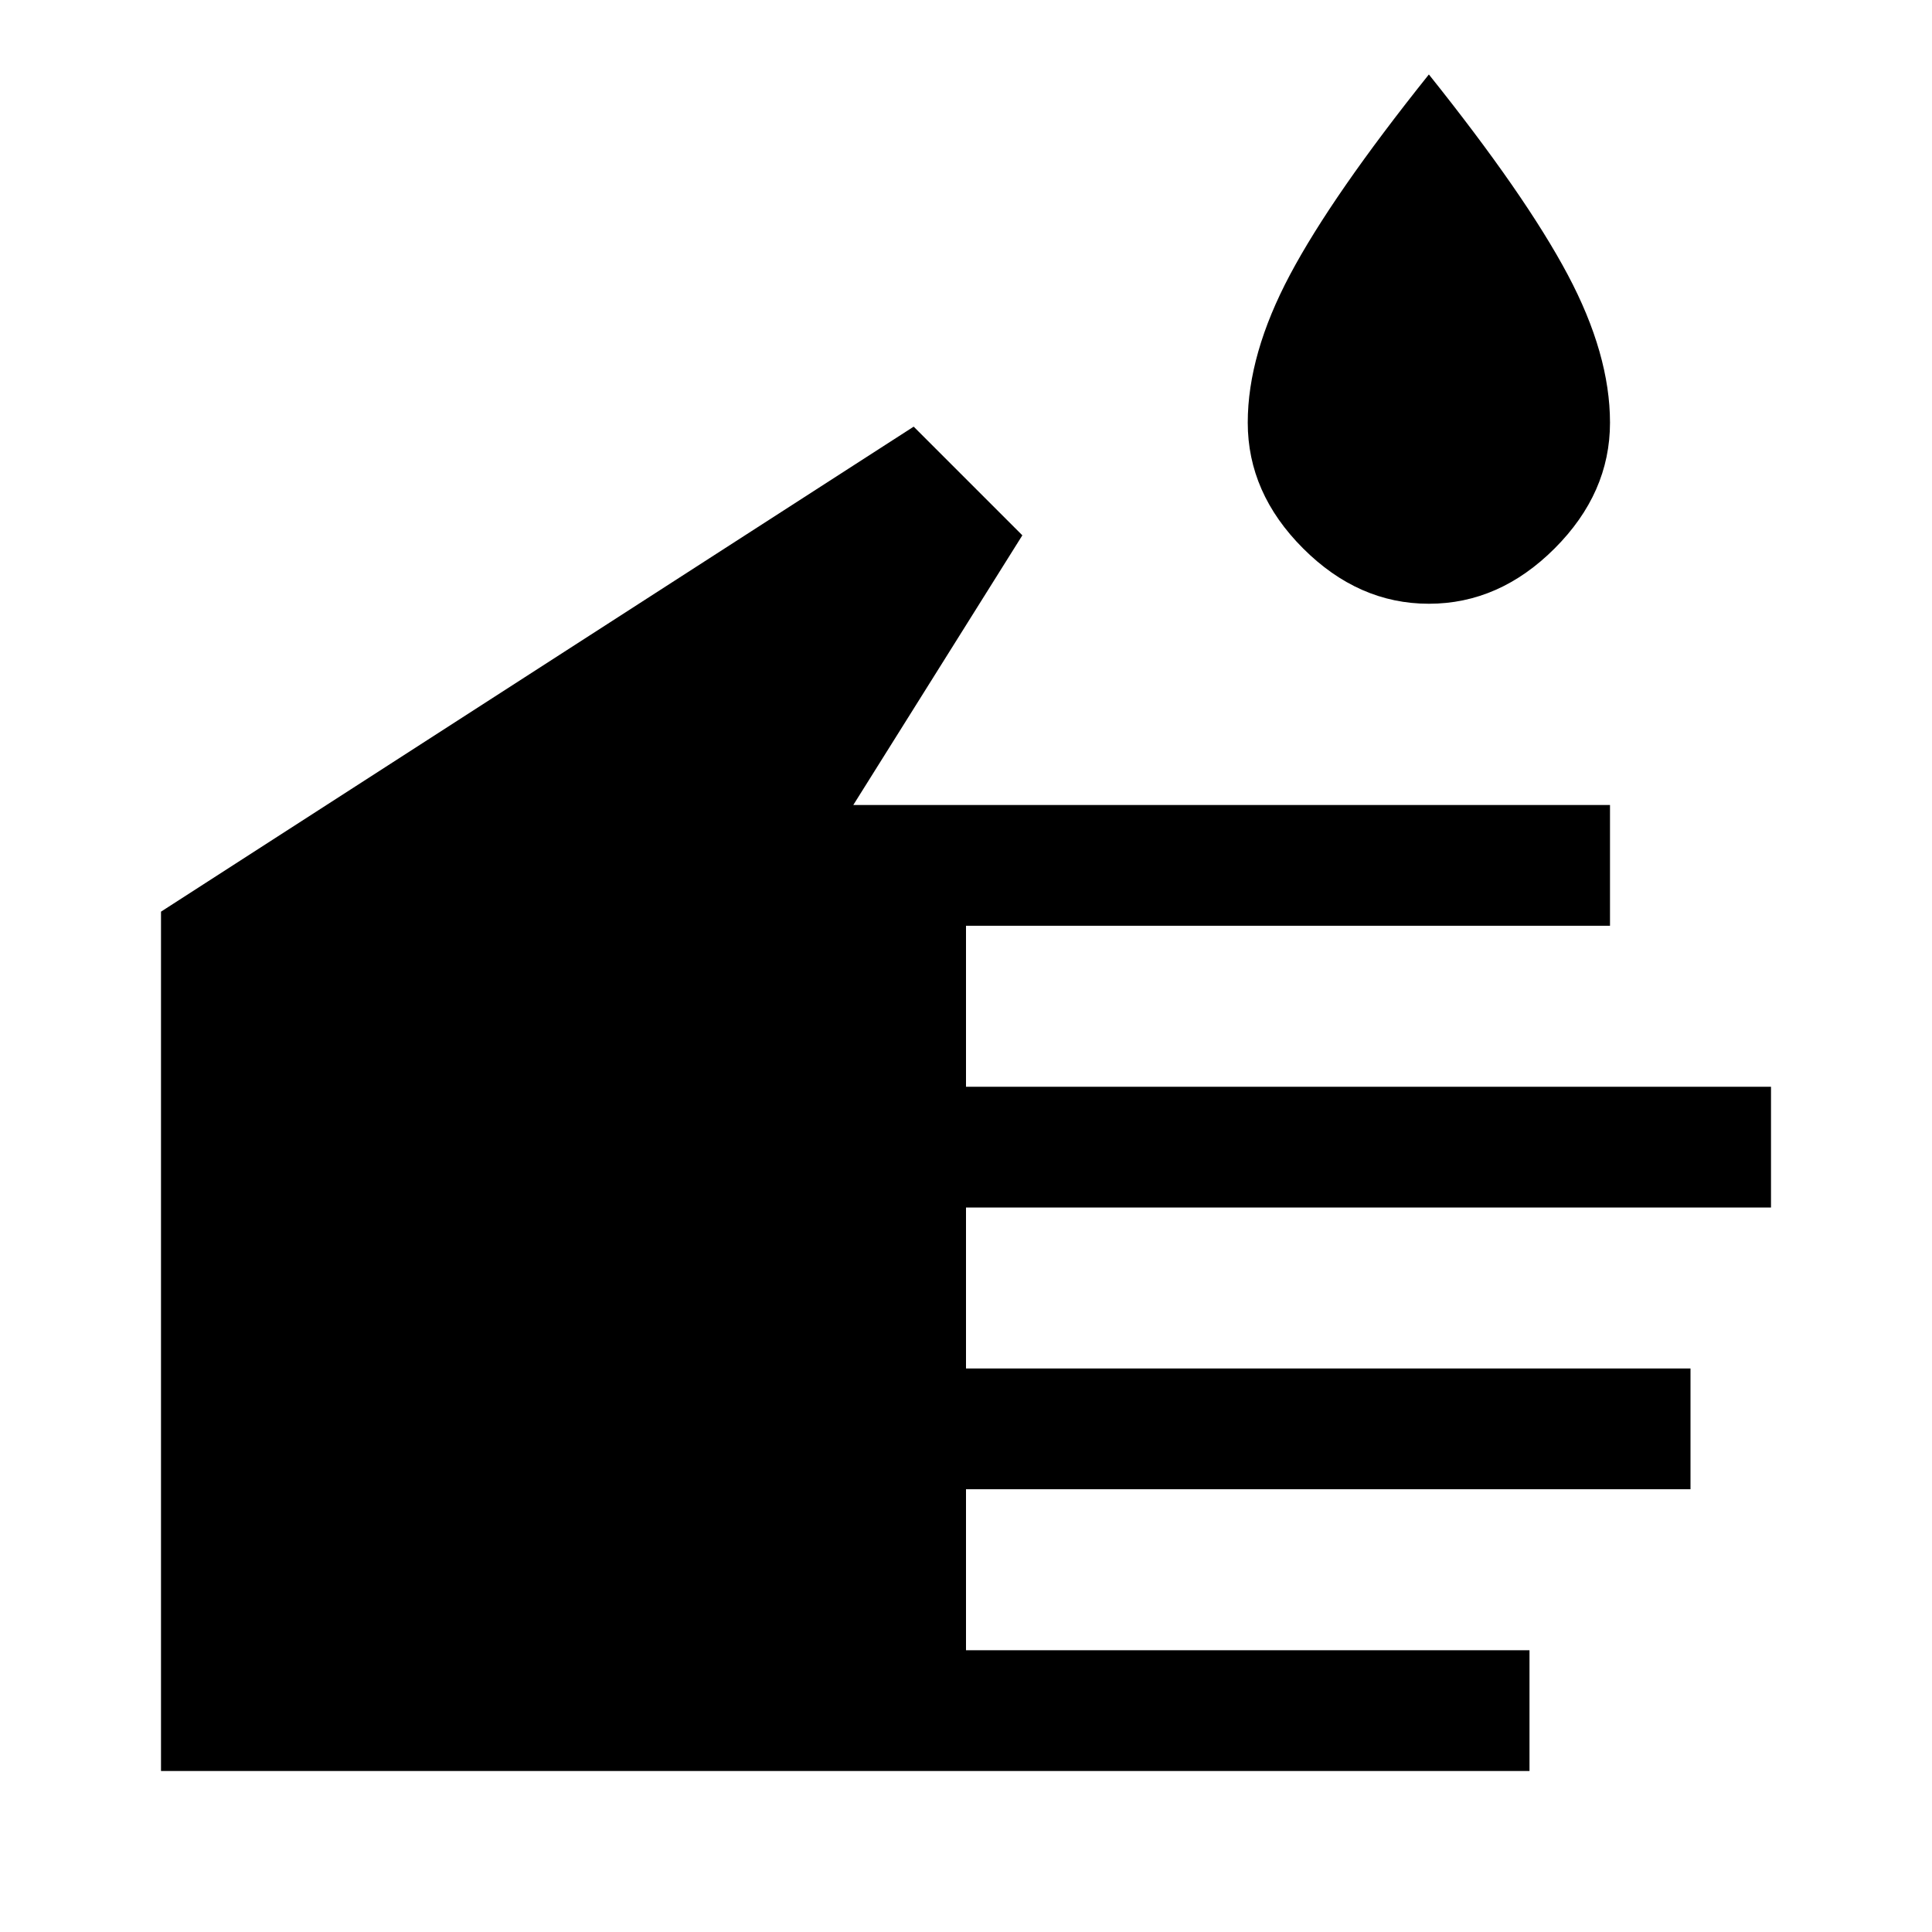 <svg xmlns="http://www.w3.org/2000/svg" width="48" height="48" viewBox="0 -960 960 960" fill="currentColor">
    <path
        d="M760-80H80v-427l374-241 54 54-84 134h376v60H480v80h400v60H480v80h360v60H480v80h280v60Zm-50-580q-35 0-62.5-27.5T620-750q0-34 21-73.5t69-99.5q48 60 69 99.5t21 73.5q0 35-27.5 62.5T710-660Z" />
</svg>